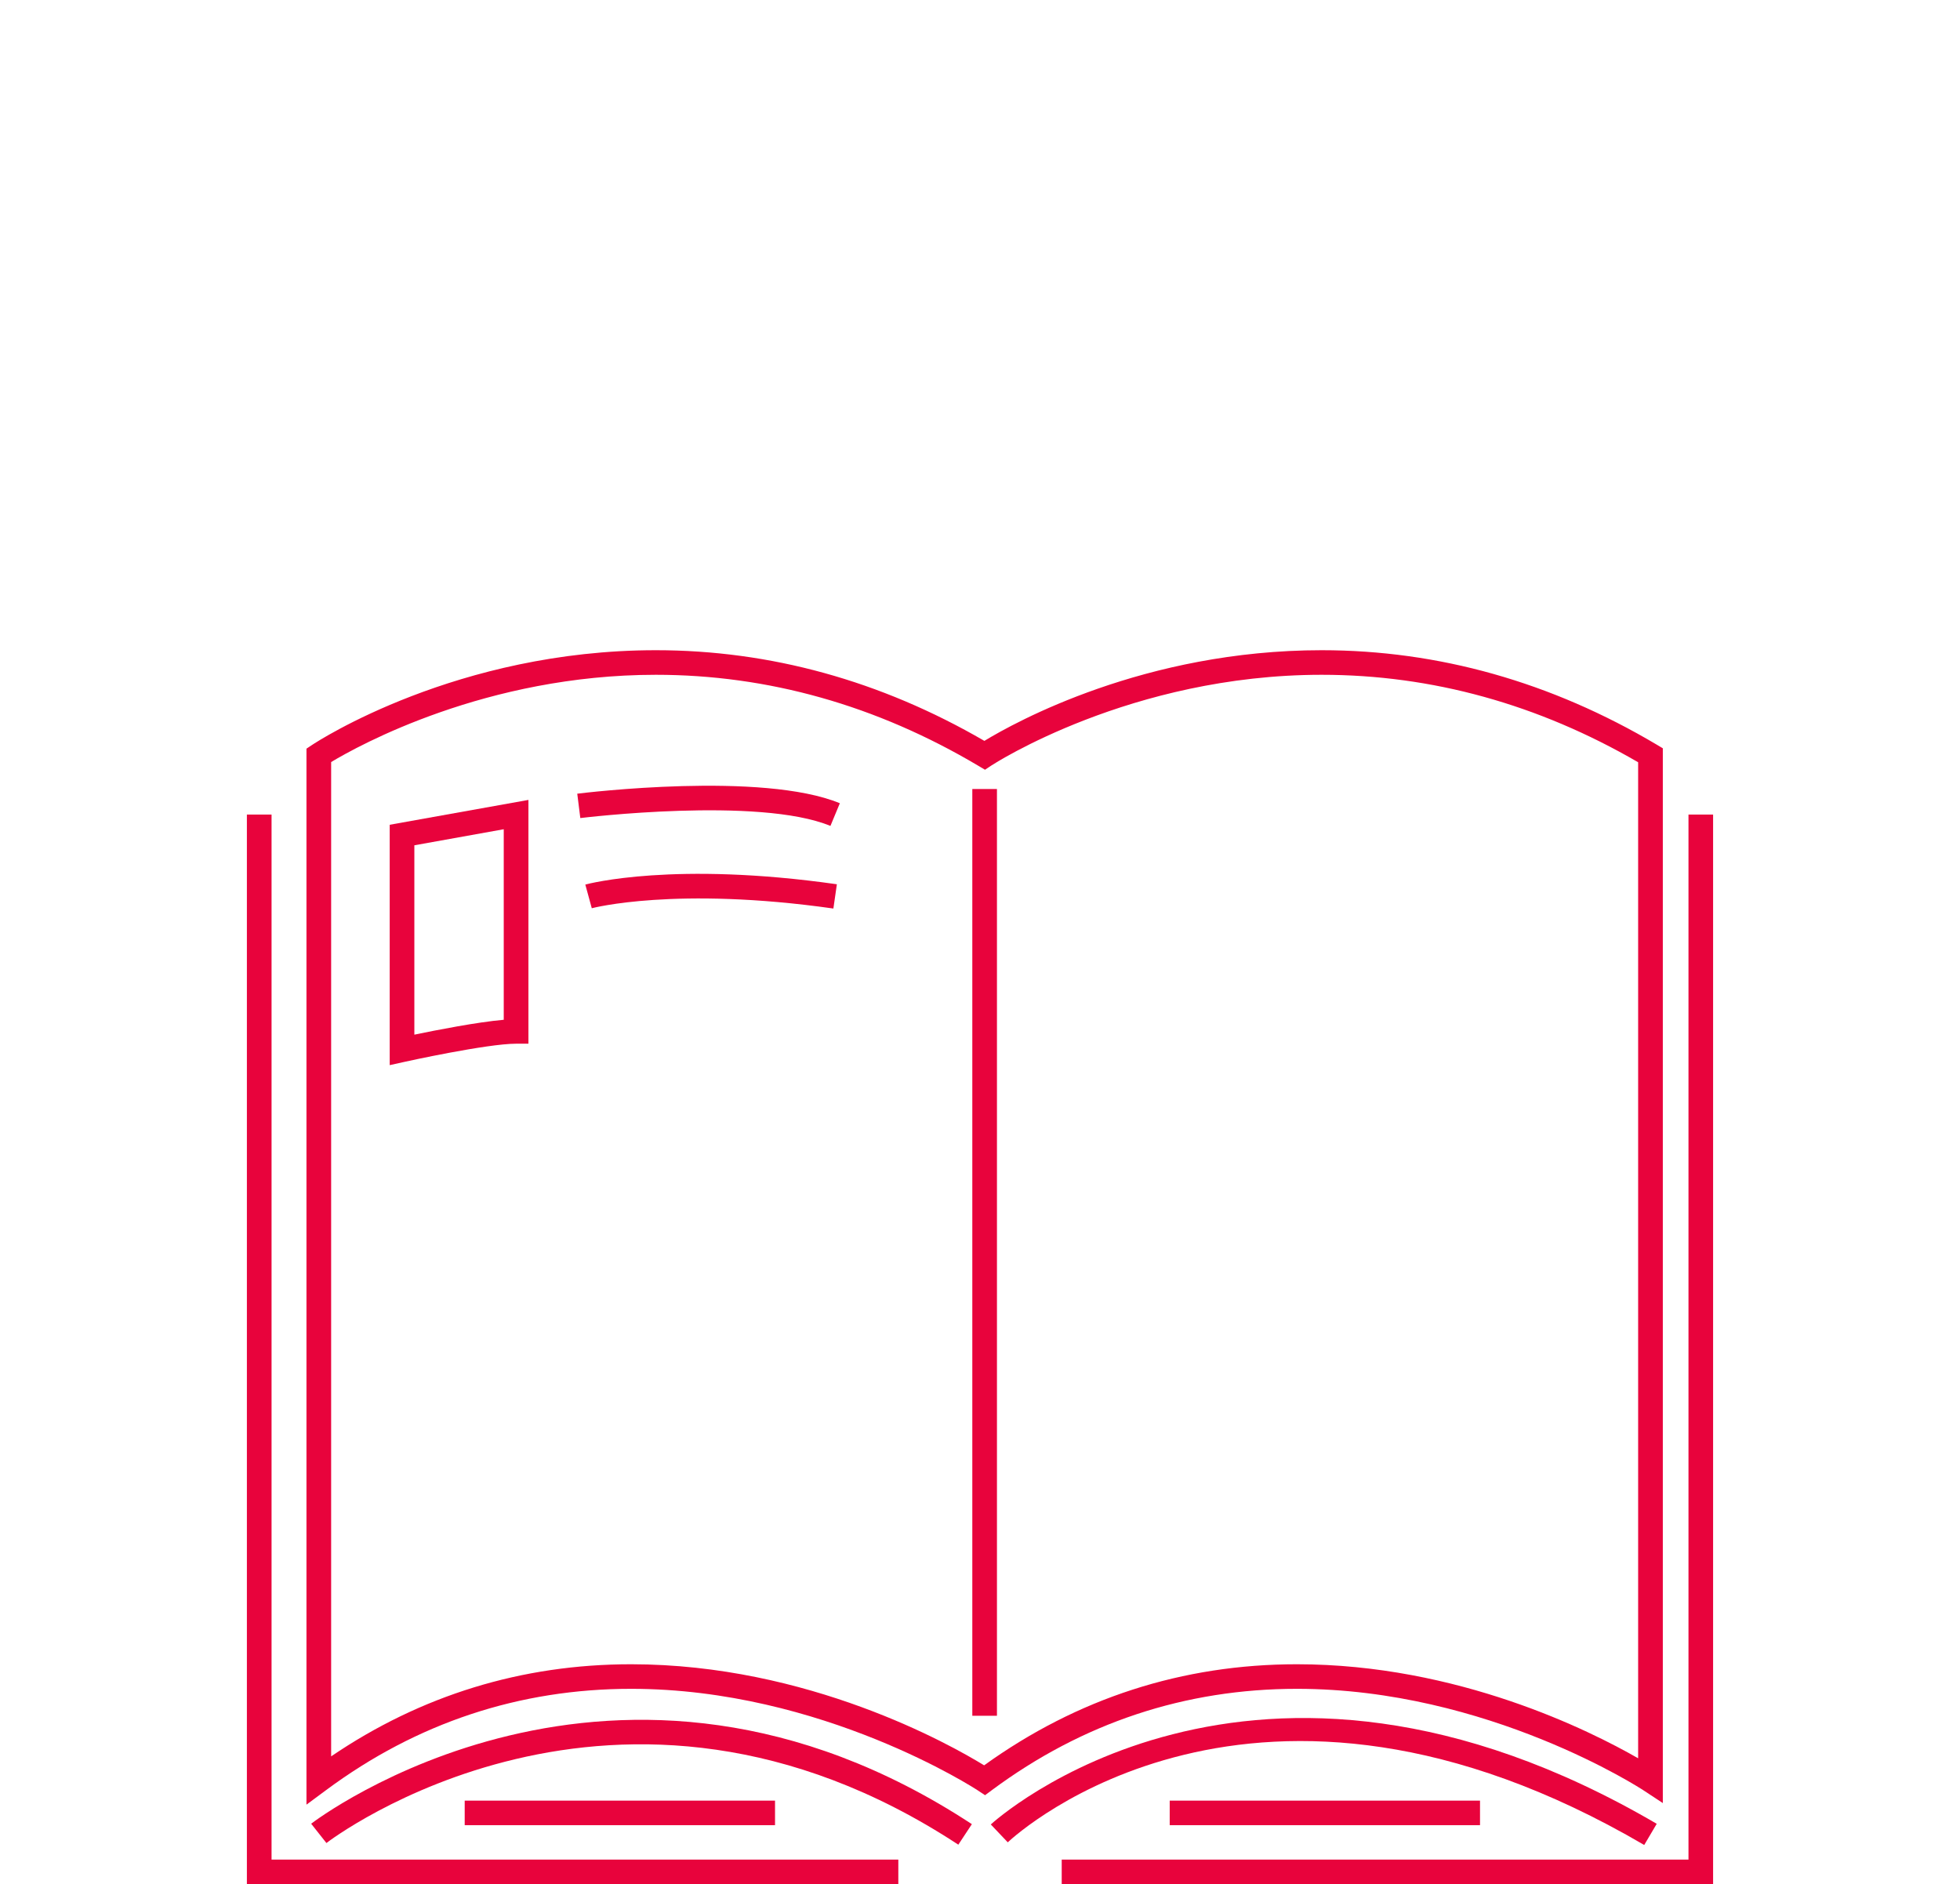 <?xml version="1.0" encoding="utf-8"?>
<!-- Generator: Adobe Illustrator 16.0.0, SVG Export Plug-In . SVG Version: 6.00 Build 0)  -->
<!DOCTYPE svg PUBLIC "-//W3C//DTD SVG 1.1//EN" "http://www.w3.org/Graphics/SVG/1.1/DTD/svg11.dtd">
<svg version="1.1" id="Слой_1" xmlns="http://www.w3.org/2000/svg" xmlns:xlink="http://www.w3.org/1999/xlink" x="0px" y="0px"
	 width="107.334px" height="103.176px" viewBox="0 0 107.334 103.176" enable-background="new 0 0 107.334 103.176"
	 xml:space="preserve">
<path fill="#E8033C" d="M34.563,91.136c9.692,0,17.487,4.403,19.33,5.535c5.104-3.674,10.865-5.535,17.131-5.535
	c8.811,0,16.054,3.64,18.684,5.149V41.742c-5.475-3.179-11.303-4.79-17.331-4.79c-10.458,0-18.007,4.916-18.083,4.965l-0.354,0.235
	l-0.365-0.217c-5.57-3.307-11.512-4.983-17.66-4.983c-9.284,0-16.277,3.875-17.781,4.778v54.45
	C23.062,92.832,28.582,91.136,34.563,91.136z M16.783,98.824V40.997l0.3-0.199c0.32-0.213,7.946-5.192,18.832-5.192
	c6.264,0,12.315,1.67,17.992,4.965c1.668-1.015,8.777-4.965,18.47-4.965c6.396,0,12.569,1.741,18.353,5.174l0.33,0.197v57.761
	l-1.052-0.693c-0.083-0.057-8.519-5.564-18.981-5.564c-6.123,0-11.743,1.865-16.702,5.543l-0.381,0.283l-0.396-0.262
	c-0.084-0.057-8.521-5.564-18.982-5.564c-6.124,0-11.743,1.865-16.702,5.543L16.783,98.824z"/>
<rect x="53.246" y="43.207" fill="#E8033C" width="1.349" height="50.75"/>
<path fill="#E8033C" d="M90.041,101.033c-21.304-12.46-34.312-0.655-34.854-0.146l-0.928-0.978
	c0.141-0.132,14.256-13.025,36.467-0.036L90.041,101.033"/>
<path fill="#E8033C" d="M52.48,101.016c-18.678-12.252-34.448-0.214-34.604-0.09l-0.836-1.057
	c0.166-0.131,16.703-12.754,36.182,0.023L52.48,101.016"/>
<polyline fill="#E8033C" points="49.194,103.176 13.52,103.176 13.52,44.606 14.871,44.606 14.871,101.833 49.194,101.833 
	49.194,103.176 "/>
<polyline fill="#E8033C" points="93.813,103.176 58.142,103.176 58.142,101.833 92.465,101.833 92.465,44.606 93.813,44.606 
	93.813,103.176 "/>
<rect x="25.448" y="98.604" fill="#E8033C" width="16.994" height="1.344"/>
<rect x="64.056" y="98.604" fill="#E8033C" width="16.993" height="1.344"/>
<path fill="#E8033C" d="M22.691,46.289v10.37c1.202-0.249,3.446-0.689,4.895-0.815V45.41L22.691,46.289z M21.341,58.328V45.165
	l7.597-1.361v13.35h-0.676c-1.595,0-6.055,0.981-6.1,0.992L21.341,58.328z"/>
<path fill="#E8033C" d="M45.476,45.228c-3.929-1.621-13.601-0.442-13.697-0.43l-0.167-1.335c0.411-0.051,10.128-1.231,14.38,0.523
	L45.476,45.228"/>
<path fill="#E8033C" d="M45.638,49.752c-8.624-1.226-13.187-0.028-13.231-0.016l-0.354-1.296c0.195-0.053,4.879-1.285,13.776-0.017
	L45.638,49.752"/>
</svg>
